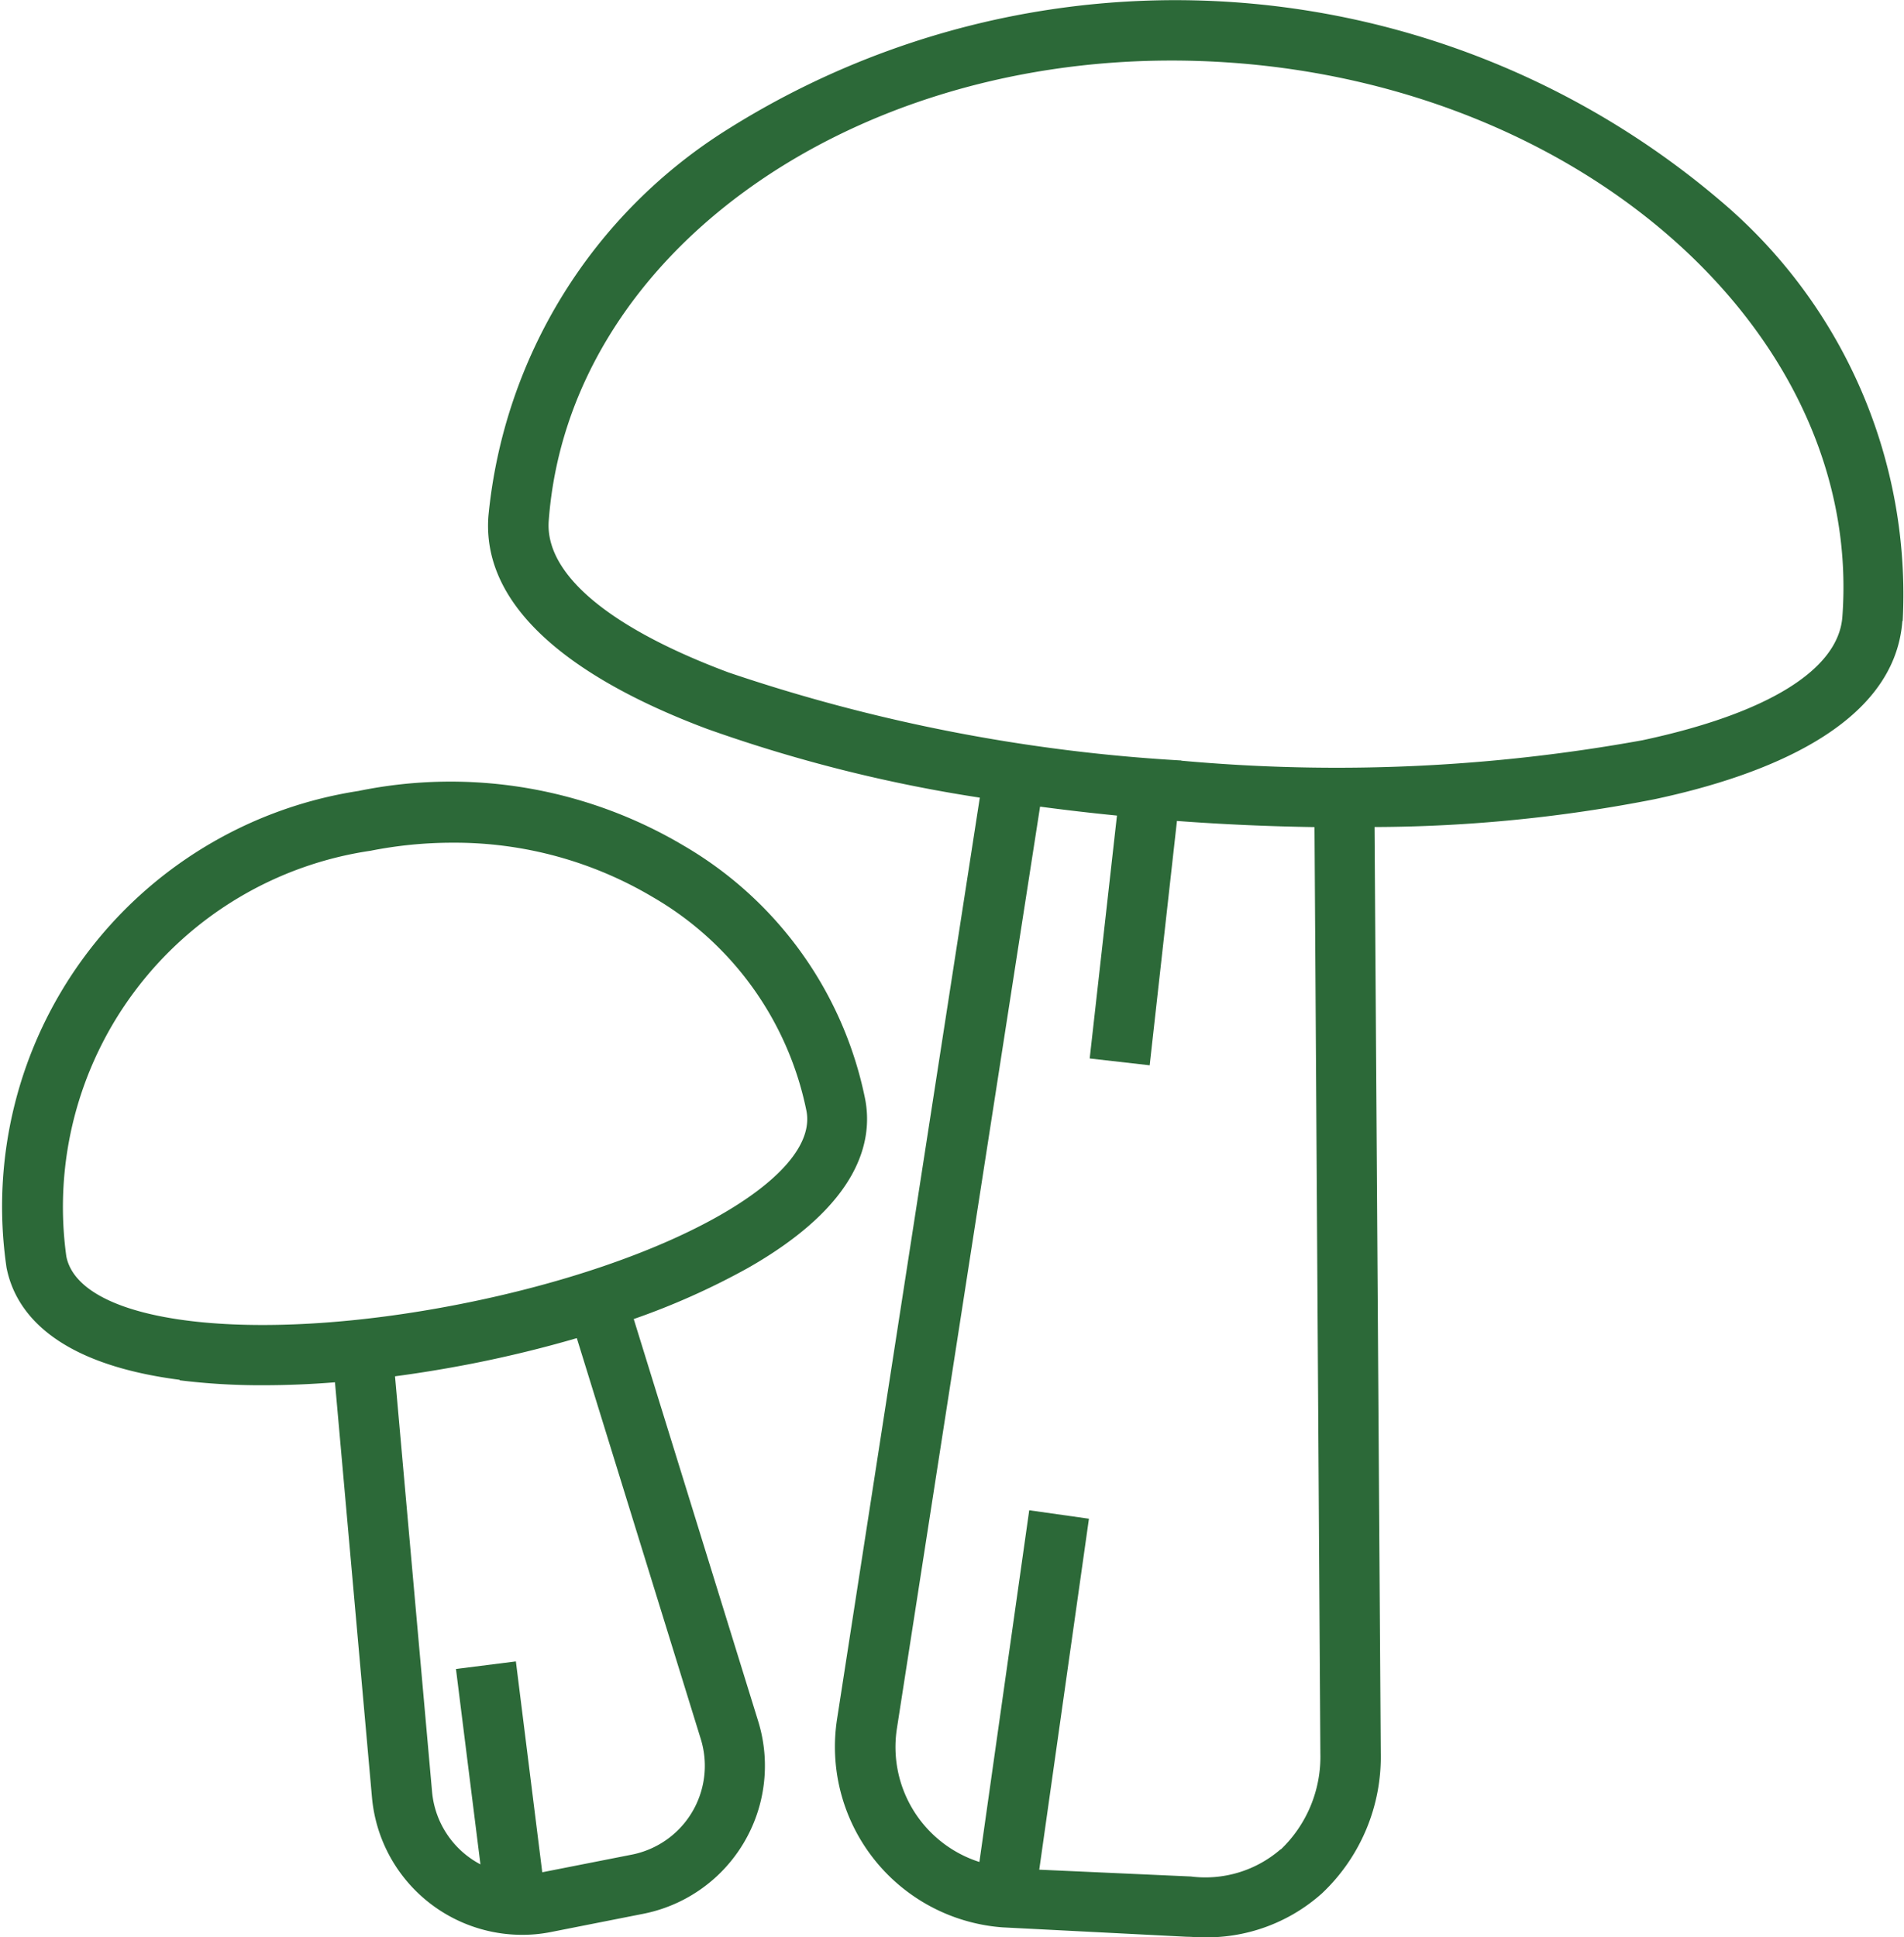 <svg id="mushrooms" xmlns="http://www.w3.org/2000/svg" width="27.932" height="28.416" viewBox="0 0 27.932 28.416">
  <path id="Path_3" data-name="Path 3" d="M157.348,7.635a7.555,7.555,0,0,0-2.64-6.133A12.335,12.335,0,0,0,140.114.422,7.541,7.541,0,0,0,136.6,6.1c-.115,1.545,1.683,2.549,3.209,3.12a21.678,21.678,0,0,0,4,1.008l-2.094,13.515a2.656,2.656,0,0,0,2.217,3.032c.07.011.141.019.211.024l2.7.138c.067,0,.135.007.2.007a2.536,2.536,0,0,0,1.785-.643,2.752,2.752,0,0,0,.863-2.059L149.6,10.659a21.611,21.611,0,0,0,4.109-.408c1.595-.34,3.519-1.068,3.634-2.614Zm-9.125,18.018a1.685,1.685,0,0,1-1.317.4l-2.225-.1.729-5.148-.876-.124-.731,5.159a1.77,1.77,0,0,1-1.21-1.959l2.1-13.521q.553.074,1.128.131l-.4,3.563.88.1.4-3.584h0c.686.051,1.361.08,2.018.09l.086,13.591a1.881,1.881,0,0,1-.582,1.407Zm-1.457-15.97a25.125,25.125,0,0,1-6.645-1.292c-1.758-.657-2.694-1.447-2.636-2.225.285-3.854,4.3-6.75,9.136-6.75q.448,0,.9.033c5.233.385,9.244,4.03,8.942,8.124-.055.778-1.1,1.422-2.932,1.813a25.127,25.127,0,0,1-6.764.3Z" transform="translate(-129.435 1.472)" fill="#2c6938"/>
  <path id="Path_4" data-name="Path 4" d="M9.809,214.71a9.63,9.63,0,0,0,1.224.072c.336,0,.688-.014,1.051-.043l.543,6.09a2.213,2.213,0,0,0,2.4,2.006c.076-.007.153-.018.228-.033l1.352-.267a2.213,2.213,0,0,0,1.686-2.824l-1.826-5.9a10.689,10.689,0,0,0,1.672-.747c1.643-.934,1.843-1.866,1.722-2.484a5.58,5.58,0,0,0-2.665-3.715,6.7,6.7,0,0,0-4.766-.8,6.169,6.169,0,0,0-5.164,6.993c.122.617.66,1.4,2.536,1.644Zm7.642,5.263a1.328,1.328,0,0,1-.877,1.66,1.243,1.243,0,0,1-.134.034l-1.315.259-.387-3.093-.879.111.359,2.866a1.338,1.338,0,0,1-.709-1.059l-.544-6.1c.37-.049.746-.111,1.126-.185.533-.105,1.051-.232,1.541-.375Zm-4.844-13.031a6.189,6.189,0,0,1,1.2-.118,5.688,5.688,0,0,1,2.943.8A4.7,4.7,0,0,1,19,210.754c.2.991-2.036,2.238-5.08,2.838s-5.581.294-5.777-.7A5.282,5.282,0,0,1,12.607,206.942Z" transform="translate(-7.17 -194.463)" fill="#2c6938"/>
</svg>
